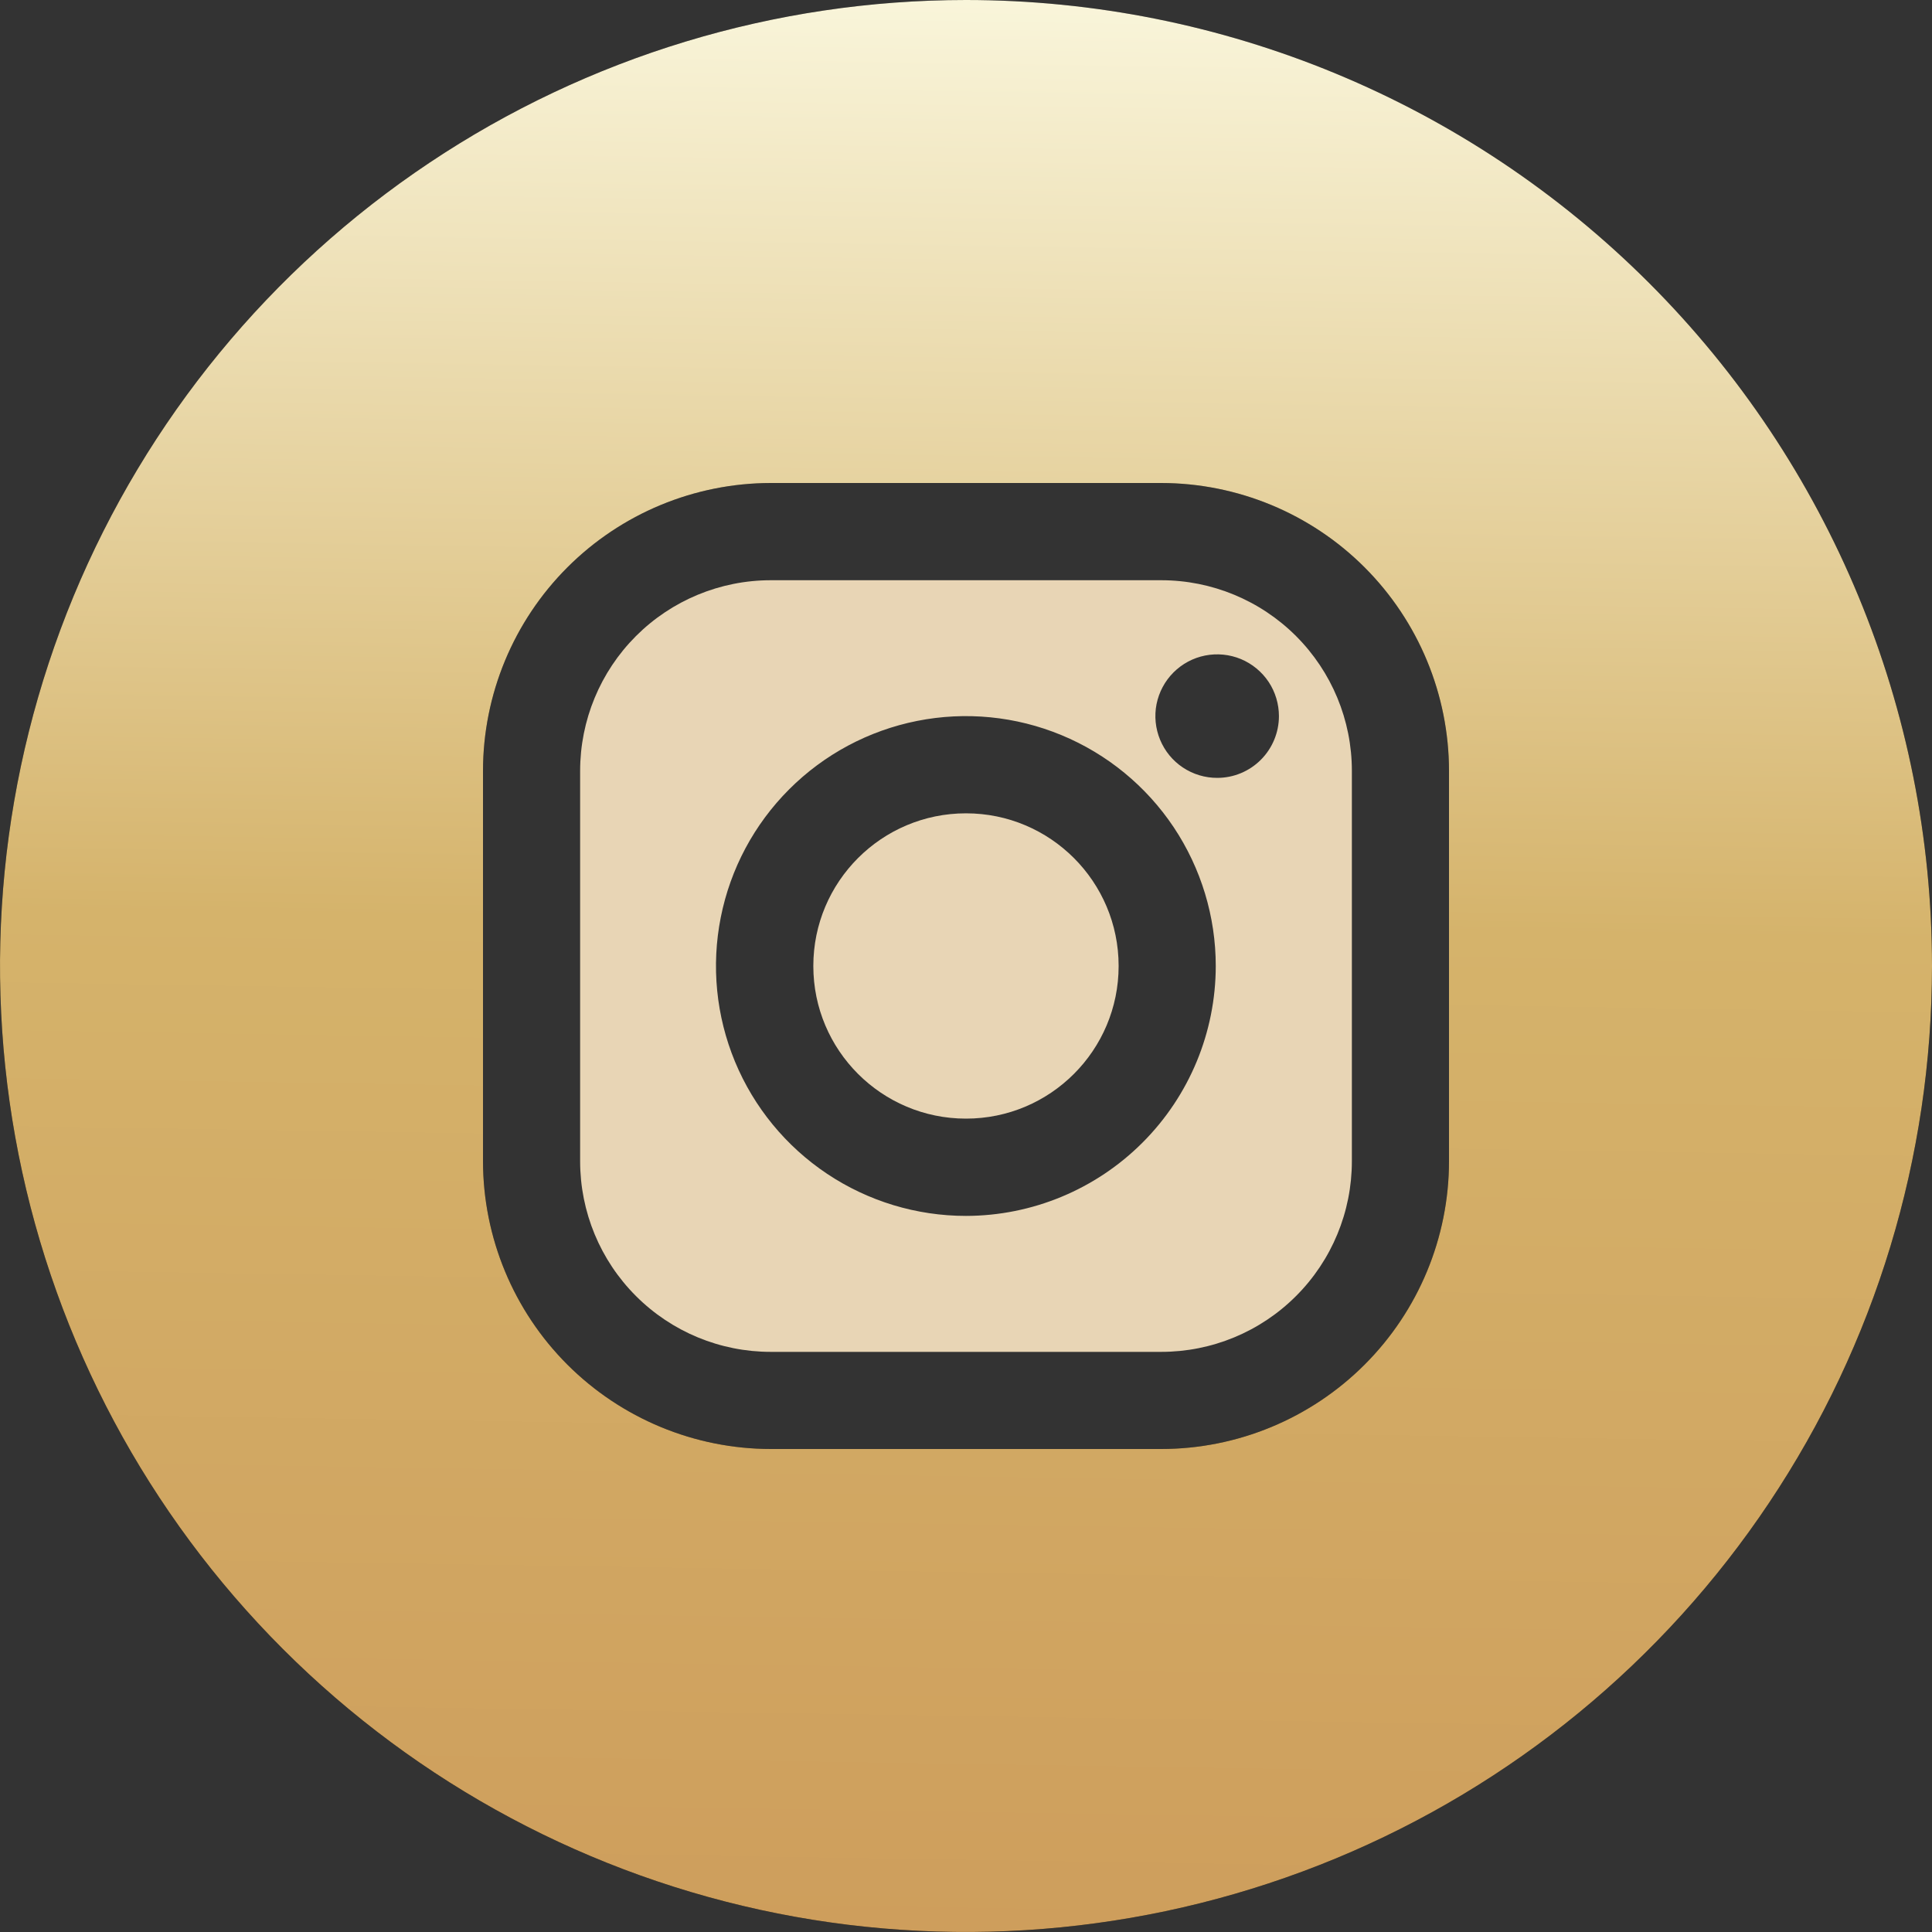 <svg width="40" height="40" viewBox="0 0 40 40" fill="none" xmlns="http://www.w3.org/2000/svg">
<rect x="0" y="0" width="40" height="40" fill="#333333" stroke="none"/>
<g id="002-instagram 1" clip-path="url(#clip0_9_950)">
<g id="Layer 2">
<g id="05.instagram">
<path id="Vector" d="M20 23.16C21.745 23.16 23.16 21.745 23.16 20C23.16 18.254 21.745 16.839 20 16.839C18.254 16.839 16.839 18.254 16.839 20C16.839 21.745 18.254 23.16 20 23.16Z" fill="#E8D5B5"/>
<path id="Vector_2" d="M24.042 12.013H15.958C14.911 12.013 13.907 12.429 13.167 13.169C12.426 13.91 12.011 14.914 12.011 15.961V24.042C12.011 25.089 12.426 26.093 13.167 26.833C13.907 27.574 14.911 27.989 15.958 27.989H24.042C25.089 27.989 26.093 27.574 26.833 26.833C27.574 26.093 27.989 25.089 27.989 24.042V15.958C27.989 14.912 27.573 13.908 26.832 13.168C26.092 12.429 25.088 12.013 24.042 12.013ZM20 25.174C18.977 25.174 17.976 24.871 17.125 24.303C16.274 23.735 15.61 22.927 15.218 21.982C14.826 21.036 14.723 19.996 14.923 18.992C15.122 17.988 15.615 17.066 16.338 16.343C17.061 15.619 17.983 15.126 18.987 14.926C19.991 14.726 21.031 14.828 21.977 15.22C22.922 15.611 23.73 16.274 24.299 17.125C24.867 17.976 25.171 18.977 25.171 20C25.17 21.371 24.625 22.686 23.655 23.656C22.686 24.626 21.371 25.172 20 25.174ZM25.203 16.105C24.949 16.106 24.702 16.031 24.491 15.891C24.28 15.751 24.116 15.551 24.019 15.317C23.922 15.083 23.896 14.826 23.945 14.578C23.995 14.329 24.117 14.101 24.296 13.922C24.475 13.743 24.703 13.621 24.951 13.572C25.199 13.523 25.457 13.548 25.691 13.645C25.924 13.742 26.124 13.907 26.265 14.117C26.405 14.328 26.479 14.576 26.479 14.829C26.478 15.167 26.343 15.492 26.104 15.731C25.865 15.97 25.541 16.105 25.203 16.105Z" fill="#E8D5B5"/>
<g id="Vector_3">
<path d="M20 0C16.044 0 12.178 1.173 8.889 3.371C5.6 5.568 3.036 8.692 1.522 12.346C0.009 16.001 -0.387 20.022 0.384 23.902C1.156 27.781 3.061 31.345 5.858 34.142C8.655 36.939 12.219 38.844 16.098 39.616C19.978 40.387 23.999 39.991 27.654 38.478C31.308 36.964 34.432 34.4 36.629 31.111C38.827 27.822 40 23.956 40 20C40 14.696 37.893 9.609 34.142 5.858C30.391 2.107 25.304 0 20 0ZM30 24.042C29.999 25.622 29.37 27.136 28.253 28.253C27.136 29.37 25.622 29.999 24.042 30H15.958C14.378 29.998 12.864 29.369 11.747 28.253C10.63 27.136 10.002 25.622 10 24.042V15.958C10.002 14.378 10.63 12.864 11.747 11.747C12.864 10.63 14.378 10.002 15.958 10H24.042C25.622 10.002 27.136 10.63 28.253 11.747C29.369 12.864 29.998 14.378 30 15.958V24.042Z" fill="black"/>
<path d="M20 0C16.044 0 12.178 1.173 8.889 3.371C5.6 5.568 3.036 8.692 1.522 12.346C0.009 16.001 -0.387 20.022 0.384 23.902C1.156 27.781 3.061 31.345 5.858 34.142C8.655 36.939 12.219 38.844 16.098 39.616C19.978 40.387 23.999 39.991 27.654 38.478C31.308 36.964 34.432 34.4 36.629 31.111C38.827 27.822 40 23.956 40 20C40 14.696 37.893 9.609 34.142 5.858C30.391 2.107 25.304 0 20 0ZM30 24.042C29.999 25.622 29.37 27.136 28.253 28.253C27.136 29.37 25.622 29.999 24.042 30H15.958C14.378 29.998 12.864 29.369 11.747 28.253C10.63 27.136 10.002 25.622 10 24.042V15.958C10.002 14.378 10.63 12.864 11.747 11.747C12.864 10.63 14.378 10.002 15.958 10H24.042C25.622 10.002 27.136 10.63 28.253 11.747C29.369 12.864 29.998 14.378 30 15.958V24.042Z" fill="url(#paint0_linear_9_950)"/>
</g>
</g>
</g>
</g>
<defs>
<linearGradient id="paint0_linear_9_950" x1="20.025" y1="-3.48085e-07" x2="19.398" y2="39.99" gradientUnits="userSpaceOnUse">
<stop stop-color="#F9F5DA"/>
<stop offset="0.479" stop-color="#D5B36B"/>
<stop offset="1" stop-color="#CE9E5C"/>
</linearGradient>
<clipPath id="clip0_9_950">
<rect width="40" height="40" fill="white"/>
</clipPath>
</defs>
</svg>

